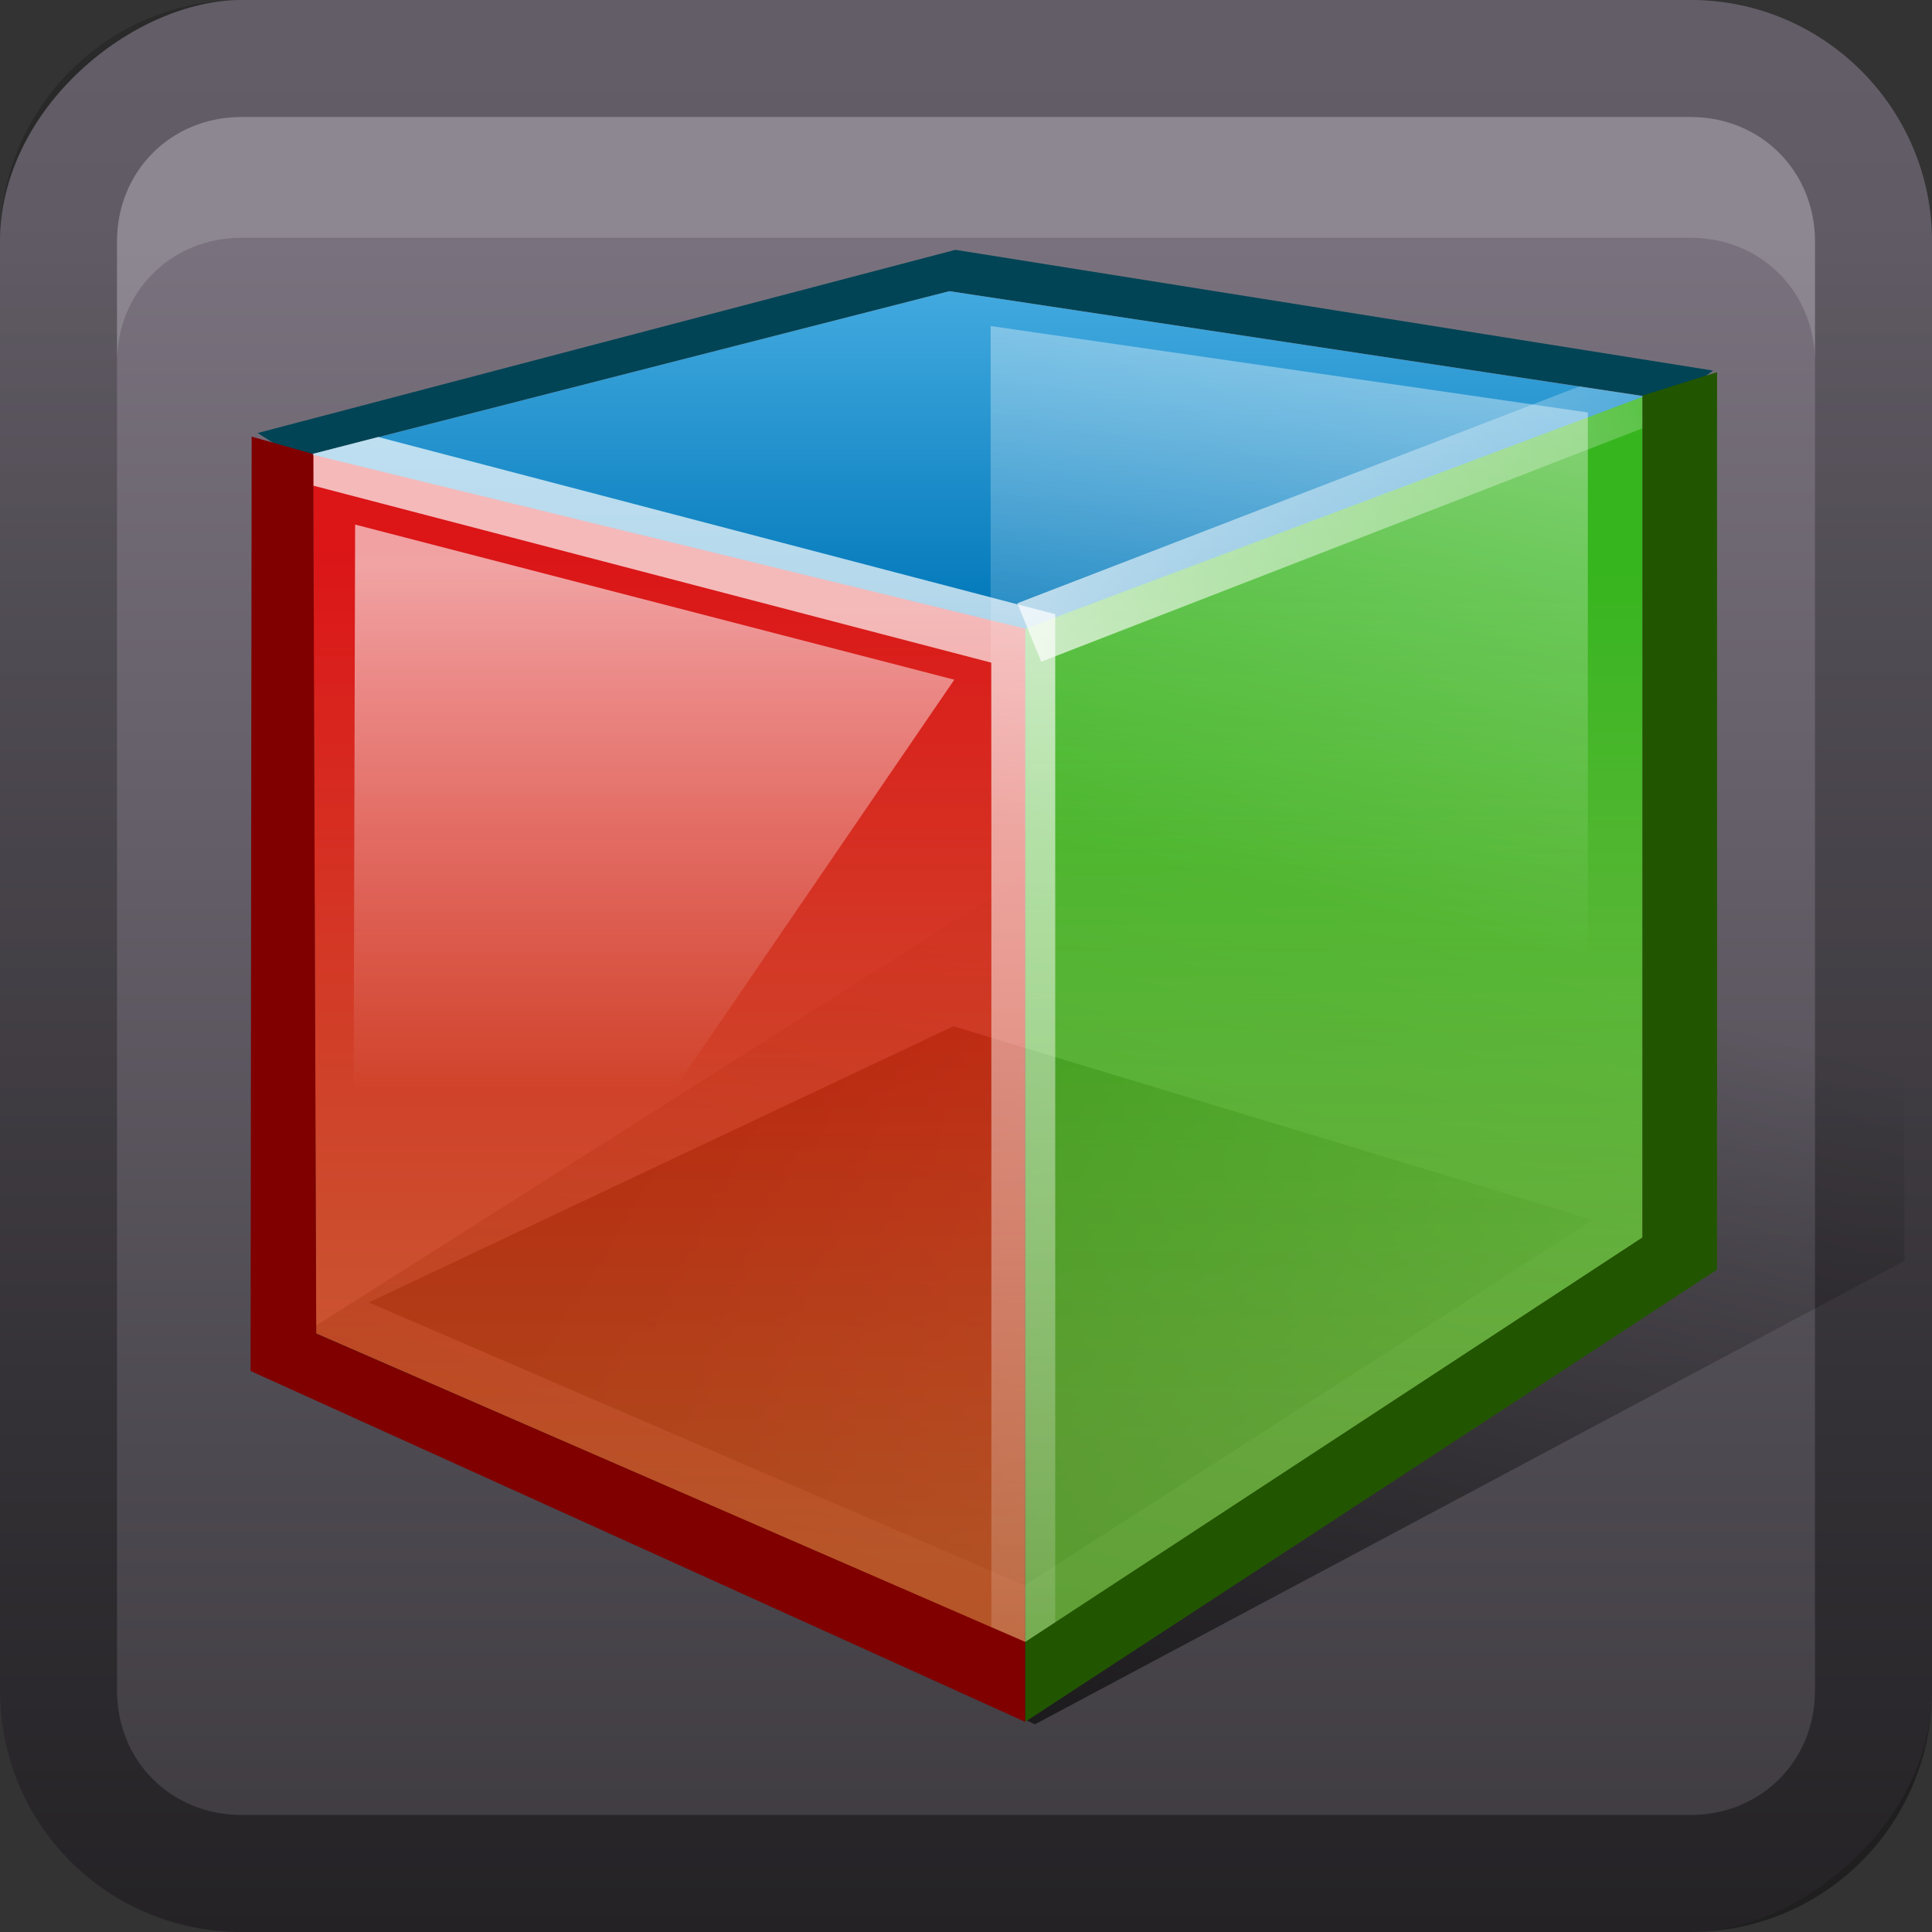 <?xml version="1.0" encoding="UTF-8" standalone="no"?>
<!-- Created with Inkscape (http://www.inkscape.org/) -->

<svg
   xmlns:dc="http://purl.org/dc/elements/1.1/"
   xmlns:cc="http://creativecommons.org/ns#"
   xmlns:rdf="http://www.w3.org/1999/02/22-rdf-syntax-ns#"
   xmlns:svg="http://www.w3.org/2000/svg"
   xmlns="http://www.w3.org/2000/svg"
   xmlns:xlink="http://www.w3.org/1999/xlink"
   xmlns:sodipodi="http://sodipodi.sourceforge.net/DTD/sodipodi-0.dtd"
   xmlns:inkscape="http://www.inkscape.org/namespaces/inkscape"
   width="16"
   height="16"
   id="svg2"
   sodipodi:version="0.32"
   inkscape:version="0.48.1 r9760"
   version="1.0"
   sodipodi:docname="gcolor2.svg"
   inkscape:output_extension="org.inkscape.output.svg.inkscape"
   style="display:inline">
  <rect width="100%" height="100%" fill="#333333" stroke="none"/>
  <defs
     id="defs4">
    <inkscape:perspective
       sodipodi:type="inkscape:persp3d"
       inkscape:vp_x="0 : 8 : 1"
       inkscape:vp_y="0 : 1000 : 0"
       inkscape:vp_z="16 : 8 : 1"
       inkscape:persp3d-origin="8 : 5.3333333 : 1"
       id="perspective35" />
    <linearGradient
       inkscape:collect="always"
       id="linearGradient3327">
      <stop
         style="stop-color:#000000;stop-opacity:1;"
         offset="0"
         id="stop3330" />
      <stop
         style="stop-color:#000000;stop-opacity:0;"
         offset="1"
         id="stop3333" />
    </linearGradient>
    <linearGradient
       id="ButtonColor"
       x1="10.32"
       y1="21"
       x2="10.32"
       y2="0.999"
       gradientUnits="userSpaceOnUse">
      <stop
         style="stop-color:#29669f;stop-opacity:1;"
         offset="0"
         id="stop3189" />
      <stop
         style="stop-color:#88b6e0;stop-opacity:1;"
         offset="1"
         id="stop3191" />
    </linearGradient>
    <linearGradient
       inkscape:collect="always"
       xlink:href="#linearGradient3187"
       id="linearGradient3204"
       x1="1"
       y1="9"
       x2="15"
       y2="9"
       gradientUnits="userSpaceOnUse"
       gradientTransform="translate(-17,-2)" />
    <linearGradient
       inkscape:collect="always"
       xlink:href="#linearGradient3327"
       id="linearGradient3629"
       x1="0"
       y1="8"
       x2="29.017"
       y2="8"
       gradientUnits="userSpaceOnUse"
       gradientTransform="matrix(0,-1,1,0,0,16)" />
    <linearGradient
       inkscape:collect="always"
       xlink:href="#SVGID_1_-4"
       id="linearGradient3765"
       gradientUnits="userSpaceOnUse"
       gradientTransform="matrix(0.093,0,0,0.041,-26.756,8.025)"
       x1="383.289"
       y1="0"
       x2="383.289"
       y2="218.48" />
    <linearGradient
       id="SVGID_1_-4"
       gradientUnits="userSpaceOnUse"
       x1="383.289"
       y1="0"
       x2="383.289"
       y2="218.48">
      <stop
         offset="0.006"
         style="stop-color:#ED2828"
         id="stop3143-2" />
      <stop
         offset="0.5"
         style="stop-color:#EF3B39"
         id="stop3145-1" />
      <stop
         offset="0.994"
         style="stop-color:#C02126"
         id="stop3147-3" />
    </linearGradient>
    <linearGradient
       y2="180.675"
       x2="175.308"
       y1="73.254"
       x1="175.308"
       gradientUnits="userSpaceOnUse"
       id="linearGradient3749-5">
      <stop
         id="stop3751-8"
         style="stop-color:#000000;stop-opacity:1;"
         offset="0" />
      <stop
         id="stop3753-7"
         style="stop-color:#000000;stop-opacity:0.473;"
         offset="0.994" />
    </linearGradient>
    <linearGradient
       inkscape:collect="always"
       xlink:href="#linearGradient3749-5"
       id="linearGradient3754"
       gradientUnits="userSpaceOnUse"
       gradientTransform="matrix(0.042,0,0,0.034,1.944,0.786)"
       x1="175.308"
       y1="73.254"
       x2="175.308"
       y2="180.675" />
    <linearGradient
       inkscape:collect="always"
       xlink:href="#linearGradient3749-5"
       id="linearGradient3756"
       gradientUnits="userSpaceOnUse"
       gradientTransform="matrix(0.05,0,0,0.034,2.48,0.786)"
       x1="175.308"
       y1="73.254"
       x2="175.308"
       y2="180.675" />
    <linearGradient
       y2="180.675"
       x2="175.308"
       y1="73.254"
       x1="175.308"
       gradientTransform="matrix(0.049,0,0,0.034,3.116,0.786)"
       gradientUnits="userSpaceOnUse"
       id="linearGradient3809"
       xlink:href="#linearGradient3749-5"
       inkscape:collect="always" />
    <inkscape:perspective
       id="perspective3729"
       inkscape:persp3d-origin="0.5 : 0.33333333 : 1"
       inkscape:vp_z="1 : 0.5 : 1"
       inkscape:vp_y="0 : 1000 : 0"
       inkscape:vp_x="0 : 0.5 : 1"
       sodipodi:type="inkscape:persp3d" />
    <linearGradient
       inkscape:collect="always"
       xlink:href="#linearGradient3696"
       id="linearGradient4163"
       x1="6"
       y1="48"
       x2="90"
       y2="48"
       gradientUnits="userSpaceOnUse"
       gradientTransform="translate(-96,0)" />
    <linearGradient
       id="linearGradient3696">
      <stop
         id="stop3698"
         offset="0"
         style="stop-color:#2458a6;stop-opacity:1;" />
      <stop
         id="stop3700"
         offset="1"
         style="stop-color:#598ad4;stop-opacity:1;" />
    </linearGradient>
    <linearGradient
       y2="48"
       x2="90"
       y1="48"
       x1="6"
       gradientTransform="translate(-52.867,-57.253)"
       gradientUnits="userSpaceOnUse"
       id="linearGradient3738"
       xlink:href="#linearGradient3696"
       inkscape:collect="always" />
    <inkscape:perspective
       id="perspective3703"
       inkscape:persp3d-origin="0.5 : 0.33333333 : 1"
       inkscape:vp_z="1 : 0.5 : 1"
       inkscape:vp_y="0 : 1000 : 0"
       inkscape:vp_x="0 : 0.5 : 1"
       sodipodi:type="inkscape:persp3d" />
    <linearGradient
       gradientTransform="matrix(0.194,0,0,0.194,-1.401,-1.946)"
       inkscape:collect="always"
       xlink:href="#linearGradient4099"
       id="linearGradient4113"
       x1="22.111"
       y1="62.984"
       x2="40"
       y2="32"
       gradientUnits="userSpaceOnUse" />
    <linearGradient
       id="linearGradient4099">
      <stop
         style="stop-color:#9ede27;stop-opacity:1;"
         offset="0"
         id="stop4101" />
      <stop
         style="stop-color:#c8f16b;stop-opacity:1;"
         offset="1"
         id="stop4103" />
    </linearGradient>
    <linearGradient
       gradientTransform="matrix(0.194,0,0,0.194,-1.526,-1.946)"
       inkscape:collect="always"
       xlink:href="#linearGradient4099"
       id="linearGradient4105"
       x1="38"
       y1="74"
       x2="70"
       y2="49"
       gradientUnits="userSpaceOnUse" />
    <linearGradient
       id="linearGradient3712">
      <stop
         style="stop-color:#9ede27;stop-opacity:1;"
         offset="0"
         id="stop3714" />
      <stop
         style="stop-color:#c8f16b;stop-opacity:1;"
         offset="1"
         id="stop3716" />
    </linearGradient>
    <linearGradient
       inkscape:collect="always"
       xlink:href="#linearGradient3799-3"
       id="linearGradient3746"
       gradientUnits="userSpaceOnUse"
       x1="56.037"
       y1="49.333"
       x2="56.037"
       y2="13.593"
       gradientTransform="matrix(0.265,0,0,0.265,-0.349,-3.708)" />
    <linearGradient
       id="linearGradient3799-3">
      <stop
         style="stop-color:#1a1a1a;stop-opacity:1;"
         offset="0"
         id="stop3801-3" />
      <stop
         style="stop-color:#000000;stop-opacity:1;"
         offset="1"
         id="stop3803-2" />
    </linearGradient>
    <linearGradient
       y2="13.593"
       x2="56.037"
       y1="49.333"
       x1="56.037"
       gradientTransform="matrix(0.194,0,0,0.194,-1.34,-1.884)"
       gradientUnits="userSpaceOnUse"
       id="linearGradient3726"
       xlink:href="#linearGradient3799-3"
       inkscape:collect="always" />
    <inkscape:perspective
       id="perspective3736"
       inkscape:persp3d-origin="0.5 : 0.33333333 : 1"
       inkscape:vp_z="1 : 0.5 : 1"
       inkscape:vp_y="0 : 1000 : 0"
       inkscape:vp_x="0 : 0.5 : 1"
       sodipodi:type="inkscape:persp3d" />
    <radialGradient
       inkscape:collect="always"
       xlink:href="#linearGradient3784-2"
       id="radialGradient3758"
       gradientUnits="userSpaceOnUse"
       gradientTransform="matrix(1.046,0.082,-0.052,0.91,0.849,1.34)"
       cx="49.581"
       cy="67.041"
       fx="49.581"
       fy="67.041"
       r="10" />
    <linearGradient
       id="linearGradient3784-2">
      <stop
         id="stop3786-4"
         offset="0"
         style="stop-color:#a0a0a0;stop-opacity:1;" />
      <stop
         id="stop3790-2"
         offset="1"
         style="stop-color:#1a1a1a;stop-opacity:1;" />
    </linearGradient>
    <radialGradient
       r="10"
       fy="67.041"
       fx="49.581"
       cy="67.041"
       cx="49.581"
       gradientTransform="matrix(1.046,0.082,-0.052,0.91,0.849,1.34)"
       gradientUnits="userSpaceOnUse"
       id="radialGradient3745"
       xlink:href="#linearGradient3784-2"
       inkscape:collect="always" />
    <radialGradient
       inkscape:collect="always"
       xlink:href="#linearGradient3784-2"
       id="radialGradient3698"
       cx="10.117"
       cy="6.534"
       fx="10.117"
       fy="6.534"
       r="2.649"
       gradientTransform="matrix(0.605,-0.183,0.133,0.441,0.819,7.7)"
       gradientUnits="userSpaceOnUse" />
    <linearGradient
       y2="16"
       x2="10"
       y1="1"
       x1="10"
       gradientUnits="userSpaceOnUse"
       id="linearGradient3938"
       xlink:href="#linearGradient3823"
       inkscape:collect="always" />
    <linearGradient
       id="linearGradient3823">
      <stop
         id="stop3825"
         offset="0"
         style="stop-color:#ffffff;stop-opacity:1;" />
      <stop
         id="stop3829"
         offset="1"
         style="stop-color:#ffffff;stop-opacity:0;" />
    </linearGradient>
    <linearGradient
       gradientTransform="matrix(0.265,0,0,0.258,-4.576,-5.119)"
       inkscape:collect="always"
       xlink:href="#linearGradient3737"
       id="linearGradient3690"
       x1="49.125"
       y1="41.125"
       x2="76.014"
       y2="30.688"
       gradientUnits="userSpaceOnUse" />
    <linearGradient
       inkscape:collect="always"
       id="linearGradient3737">
      <stop
         style="stop-color:#ffffff;stop-opacity:1;"
         offset="0"
         id="stop3739" />
      <stop
         style="stop-color:#ffffff;stop-opacity:0;"
         offset="1"
         id="stop3741" />
    </linearGradient>
    <linearGradient
       gradientTransform="matrix(0.265,0,0,0.258,-4.576,-5.119)"
       inkscape:collect="always"
       xlink:href="#linearGradient3737"
       id="linearGradient3682"
       x1="47.342"
       y1="39.073"
       x2="47.342"
       y2="80.767"
       gradientUnits="userSpaceOnUse" />
    <linearGradient
       inkscape:collect="always"
       xlink:href="#linearGradient3701"
       id="linearGradient3725"
       x1="137.633"
       y1="30.34"
       x2="133.593"
       y2="47.639"
       gradientUnits="userSpaceOnUse"
       gradientTransform="matrix(0.265,0,0,0.258,-25.748,-5.119)" />
    <linearGradient
       inkscape:collect="always"
       id="linearGradient3701">
      <stop
         style="stop-color:#ffffff;stop-opacity:1;"
         offset="0"
         id="stop3703-2" />
      <stop
         style="stop-color:#ffffff;stop-opacity:0;"
         offset="1"
         id="stop3705" />
    </linearGradient>
    <linearGradient
       inkscape:collect="always"
       xlink:href="#linearGradient3701"
       id="linearGradient3707"
       x1="113.774"
       y1="38.074"
       x2="113.774"
       y2="54.954"
       gradientUnits="userSpaceOnUse"
       gradientTransform="matrix(0.265,0,0,0.258,-25.748,-5.119)" />
    <linearGradient
       gradientTransform="matrix(0.265,0,0,0.258,-4.576,-5.119)"
       inkscape:collect="always"
       xlink:href="#linearGradient3673-6"
       id="linearGradient3732"
       x1="40.068"
       y1="37.445"
       x2="40.068"
       y2="69.789"
       gradientUnits="userSpaceOnUse" />
    <linearGradient
       id="linearGradient3673-6">
      <stop
         style="stop-color:#f70000;stop-opacity:1;"
         offset="0"
         id="stop3675-5" />
      <stop
         style="stop-color:#ff6e2a;stop-opacity:0.839;"
         offset="1"
         id="stop3677-8" />
    </linearGradient>
    <linearGradient
       gradientTransform="matrix(0.265,0,0,0.258,-4.576,-5.119)"
       inkscape:collect="always"
       xlink:href="#linearGradient3681-7"
       id="linearGradient3749"
       x1="59.031"
       y1="37.727"
       x2="59.031"
       y2="66.137"
       gradientUnits="userSpaceOnUse" />
    <linearGradient
       id="linearGradient3681-7">
      <stop
         style="stop-color:#28c809;stop-opacity:1;"
         offset="0"
         id="stop3683-9" />
      <stop
         style="stop-color:#88f342;stop-opacity:0.758;"
         offset="1"
         id="stop3685-6" />
    </linearGradient>
    <linearGradient
       gradientTransform="matrix(0.265,0,0,0.258,-4.576,-5.119)"
       inkscape:collect="always"
       xlink:href="#linearGradient3691"
       id="linearGradient3697"
       x1="36.281"
       y1="58.322"
       x2="61.96"
       y2="74.737"
       gradientUnits="userSpaceOnUse" />
    <linearGradient
       inkscape:collect="always"
       id="linearGradient3691">
      <stop
         style="stop-color:#000000;stop-opacity:1;"
         offset="0"
         id="stop3693" />
      <stop
         style="stop-color:#000000;stop-opacity:0;"
         offset="1"
         id="stop3695" />
    </linearGradient>
    <linearGradient
       gradientTransform="matrix(0.254,0.071,-0.254,0.071,-4.576,-5.119)"
       inkscape:collect="always"
       xlink:href="#linearGradient3663-0"
       id="linearGradient3757"
       x1="64.372"
       y1="15.626"
       x2="96.83"
       y2="48.084"
       gradientUnits="userSpaceOnUse" />
    <linearGradient
       id="linearGradient3663-0">
      <stop
         style="stop-color:#6ecbf8;stop-opacity:1;"
         offset="0"
         id="stop3665-4" />
      <stop
         style="stop-color:#0077b9;stop-opacity:1;"
         offset="1"
         id="stop3667-1" />
    </linearGradient>
    <linearGradient
       y2="50.415"
       x2="58.691"
       y1="90.524"
       x1="47.774"
       gradientTransform="matrix(0.377,0,0,0.383,-7.259,-9.104)"
       gradientUnits="userSpaceOnUse"
       id="linearGradient3934"
       xlink:href="#linearGradient3815"
       inkscape:collect="always" />
    <linearGradient
       inkscape:collect="always"
       id="linearGradient3815">
      <stop
         style="stop-color:#000000;stop-opacity:1;"
         offset="0"
         id="stop3817" />
      <stop
         style="stop-color:#000000;stop-opacity:0;"
         offset="1"
         id="stop3819" />
    </linearGradient>
    <clipPath
       clipPathUnits="userSpaceOnUse"
       id="clipPath3835">
      <rect
         ry="2"
         rx="2"
         y="1"
         x="1"
         height="20"
         width="20"
         id="rect3837"
         style="fill:url(#linearGradient3839);fill-opacity:1;fill-rule:evenodd;stroke:none;display:inline" />
    </clipPath>
    <linearGradient
       inkscape:collect="always"
       xlink:href="#linearGradient3187"
       id="linearGradient3852"
       gradientUnits="userSpaceOnUse"
       gradientTransform="translate(11.119,-6.258)"
       x1="-3.061"
       y1="27.258"
       x2="-3.061"
       y2="7.254" />
    <linearGradient
       id="linearGradient3187">
      <stop
         style="stop-color:#3c393e;stop-opacity:1;"
         offset="0"
         id="stop3189-5" />
      <stop
         style="stop-color:#79727e;stop-opacity:1;"
         offset="1"
         id="stop3191-9" />
    </linearGradient>
  </defs>
  <sodipodi:namedview
     id="base"
     pagecolor="#ffffff"
     bordercolor="#e7e7e7"
     borderopacity="1"
     inkscape:pageopacity="0.0"
     inkscape:pageshadow="2"
     inkscape:zoom="26.212949"
     inkscape:cx="-9.5516177"
     inkscape:cy="9.5563131"
     inkscape:document-units="px"
     inkscape:current-layer="layer1"
     showgrid="true"
     inkscape:showpageshadow="false"
     showguides="false"
     inkscape:guide-bbox="true"
     inkscape:window-width="1920"
     inkscape:window-height="1028"
     inkscape:window-x="0"
     inkscape:window-y="25"
     inkscape:window-maximized="1"
     inkscape:snap-global="false">
    <sodipodi:guide
       orientation="1,0"
       position="0,112"
       id="guide2383" />
    <sodipodi:guide
       orientation="0,1"
       position="26.278,128"
       id="guide2385" />
    <sodipodi:guide
       orientation="1,0"
       position="128,54.082"
       id="guide2387" />
    <sodipodi:guide
       orientation="0,1"
       position="78.156,0"
       id="guide2389" />
    <sodipodi:guide
       orientation="0,1"
       position="60.864,64.085"
       id="guide2391" />
    <inkscape:grid
       type="xygrid"
       id="grid3672"
       visible="true"
       enabled="true" />
  </sodipodi:namedview>
  <g
     inkscape:label="Button"
     inkscape:groupmode="layer"
     id="layer1">
    <rect
       ry="2"
       rx="2"
       y="0"
       x="-16"
       height="16"
       width="16"
       id="rect3196"
       style="fill:url(#linearGradient3204);fill-opacity:1.0;fill-rule:nonzero;stroke:none"
       transform="matrix(0,-1,1,0,0,0)" />
    <path
       style="opacity:0.4;fill:url(#linearGradient3629);fill-opacity:1;fill-rule:nonzero;stroke:none"
       d="m 0,14 c 0,1.108 0.892,2 2,2 l 12,0 c 1.108,0 2,-0.892 2,-2 L 16,2 C 16,0.892 15.108,0 14,0 L 2,0 C 0.892,0 0,0.892 0,2 l 0,12 z m 0.969,0 0,-12 C 0.969,1.417 1.417,0.969 2,0.969 l 12,0 c 0.583,0 1.031,0.448 1.031,1.031 l 0,12 c 0,0.583 -0.448,1.031 -1.031,1.031 l -12,0 C 1.417,15.031 0.969,14.583 0.969,14 z"
       id="rect2835" />
    <path
       style="fill:#ffffff;fill-opacity:1;fill-rule:nonzero;stroke:none;opacity:0.15"
       d="M 2 0.969 C 1.417 0.969 0.969 1.417 0.969 2 L 0.969 3 C 0.969 2.417 1.417 1.969 2 1.969 L 14 1.969 C 14.583 1.969 15.031 2.417 15.031 3 L 15.031 2 C 15.031 1.417 14.583 0.969 14 0.969 L 2 0.969 z "
       id="path2843" />
    <path
       transform="matrix(0.762,0,0,0.762,-0.23,-0.207)"
       style="fill:url(#linearGradient3934);fill-opacity:1;stroke:none;display:inline"
       d="M 11.549,19.012 24.21,12.264 11.901,9.502 3.165,15.041 11.549,19.012 z"
       id="path3813"
       sodipodi:nodetypes="ccccc"
       clip-path="url(#clipPath3835)"
       inkscape:connector-curvature="0" />
    <path
       style="fill:#004455;fill-opacity:1;stroke:none;display:inline"
       d="M 7.912,2.069 2.134,3.586 2.437,3.78 2.569,3.764 7.862,2.411 13.618,3.281 13.85,3.313 14.187,3.069 7.912,2.069 z"
       id="path3717"
       sodipodi:nodetypes="ccccccccc"
       inkscape:connector-curvature="0" />
    <path
       style="fill:url(#linearGradient3757);fill-opacity:1;stroke:none;display:inline"
       d="M 7.862,2.412 13.618,3.283 8.492,5.212 2.569,3.765 7.862,2.412 z"
       id="rect3659"
       sodipodi:nodetypes="ccccc"
       inkscape:connector-curvature="0" />
    <path
       style="fill:url(#linearGradient3697);fill-opacity:1;stroke:none;display:inline"
       d="M 7.896,8.499 13.192,10.103 8.484,13.13 3.054,10.786 7.896,8.499 z"
       id="rect3661"
       sodipodi:nodetypes="ccccc"
       inkscape:connector-curvature="0" />
    <path
       style="opacity:0.8;fill:url(#linearGradient3749);fill-opacity:1;stroke:none;display:inline"
       d="m 8.49,5.206 0,8.396 5.113,-3.352 0,-6.964 -5.113,1.92 z"
       id="path3679"
       inkscape:connector-curvature="0" />
    <path
       style="opacity:0.8;fill:url(#linearGradient3732);fill-opacity:1;stroke:none;display:inline"
       d="m 8.49,5.206 0,8.396 -5.872,-2.559 -0.026,-7.277 5.898,1.44 z"
       id="path3681"
       sodipodi:nodetypes="ccccc"
       inkscape:connector-curvature="0" />
    <path
       style="opacity:0.6;fill:url(#linearGradient3707);fill-opacity:1;stroke:none;display:inline"
       d="M 2.94,4.344 7.903,5.629 4.077,11.226 2.924,10.722 l 0.017,-6.378 1.07e-5,0 z"
       id="path3699"
       sodipodi:nodetypes="cccccc"
       inkscape:connector-curvature="0" />
    <path
       style="opacity:0.4;fill:url(#linearGradient3725);fill-opacity:1;stroke:none;display:inline"
       d="m 8.204,2.7 0,5.565 4.946,1.464 0,-6.313 -4.946,-0.716 z"
       id="path3709"
       inkscape:connector-curvature="0" />
    <path
       style="font-size:medium;font-style:normal;font-variant:normal;font-weight:normal;font-stretch:normal;text-indent:0;text-align:start;text-decoration:none;line-height:normal;letter-spacing:normal;word-spacing:normal;text-transform:none;direction:ltr;block-progression:tb;writing-mode:lr-tb;text-anchor:start;opacity:0.7;color:#000000;fill:url(#linearGradient3682);fill-opacity:1;stroke:none;stroke-width:2;marker:none;visibility:visible;display:inline;overflow:visible;enable-background:accumulate;font-family:Abandoned Bitplane;-inkscape-font-specification:Abandoned Bitplane"
       d="m 3.132,3.619 -0.562,0.145 0.025,0.008 0,0.25 5.615,1.466 0,7.989 0.281,0.121 0.248,-0.161 0,-8.15 0,-0.201 L 8.549,5.037 3.132,3.619 z"
       id="path2889"
       inkscape:connector-curvature="0" />
    <path
       style="font-size:medium;font-style:normal;font-variant:normal;font-weight:normal;font-stretch:normal;text-indent:0;text-align:start;text-decoration:none;line-height:normal;letter-spacing:normal;word-spacing:normal;text-transform:none;direction:ltr;block-progression:tb;writing-mode:lr-tb;text-anchor:start;opacity:0.7;color:#000000;fill:url(#linearGradient3690);fill-opacity:1;stroke:none;stroke-width:2;marker:none;visibility:visible;display:inline;overflow:visible;enable-background:accumulate;font-family:Abandoned Bitplane;-inkscape-font-specification:Abandoned Bitplane"
       d="M 13.081,3.2 8.425,4.996 8.623,5.48 13.602,3.547 l 0,-0.258 0.017,-0.008 -0.538,-0.081 z"
       id="path2891"
       inkscape:connector-curvature="0" />
    <path
       style="fill:#800000;stroke:none;display:inline"
       d="m 2.084,3.616 -0.009,7.738 6.416,2.906 0,-0.662 L 2.619,11.045 2.594,3.76 2.084,3.616 z"
       id="path3704"
       sodipodi:nodetypes="ccccccc"
       inkscape:connector-curvature="0" />
    <path
       style="fill:#225500;stroke:none;display:inline"
       d="m 14.22,3.082 -0.618,0.194 0,6.972 -5.111,3.35 0,0.661 5.729,-3.744 0,-7.433 z"
       id="path3710"
       sodipodi:nodetypes="ccccccc"
       inkscape:connector-curvature="0" />
  </g>
</svg>
